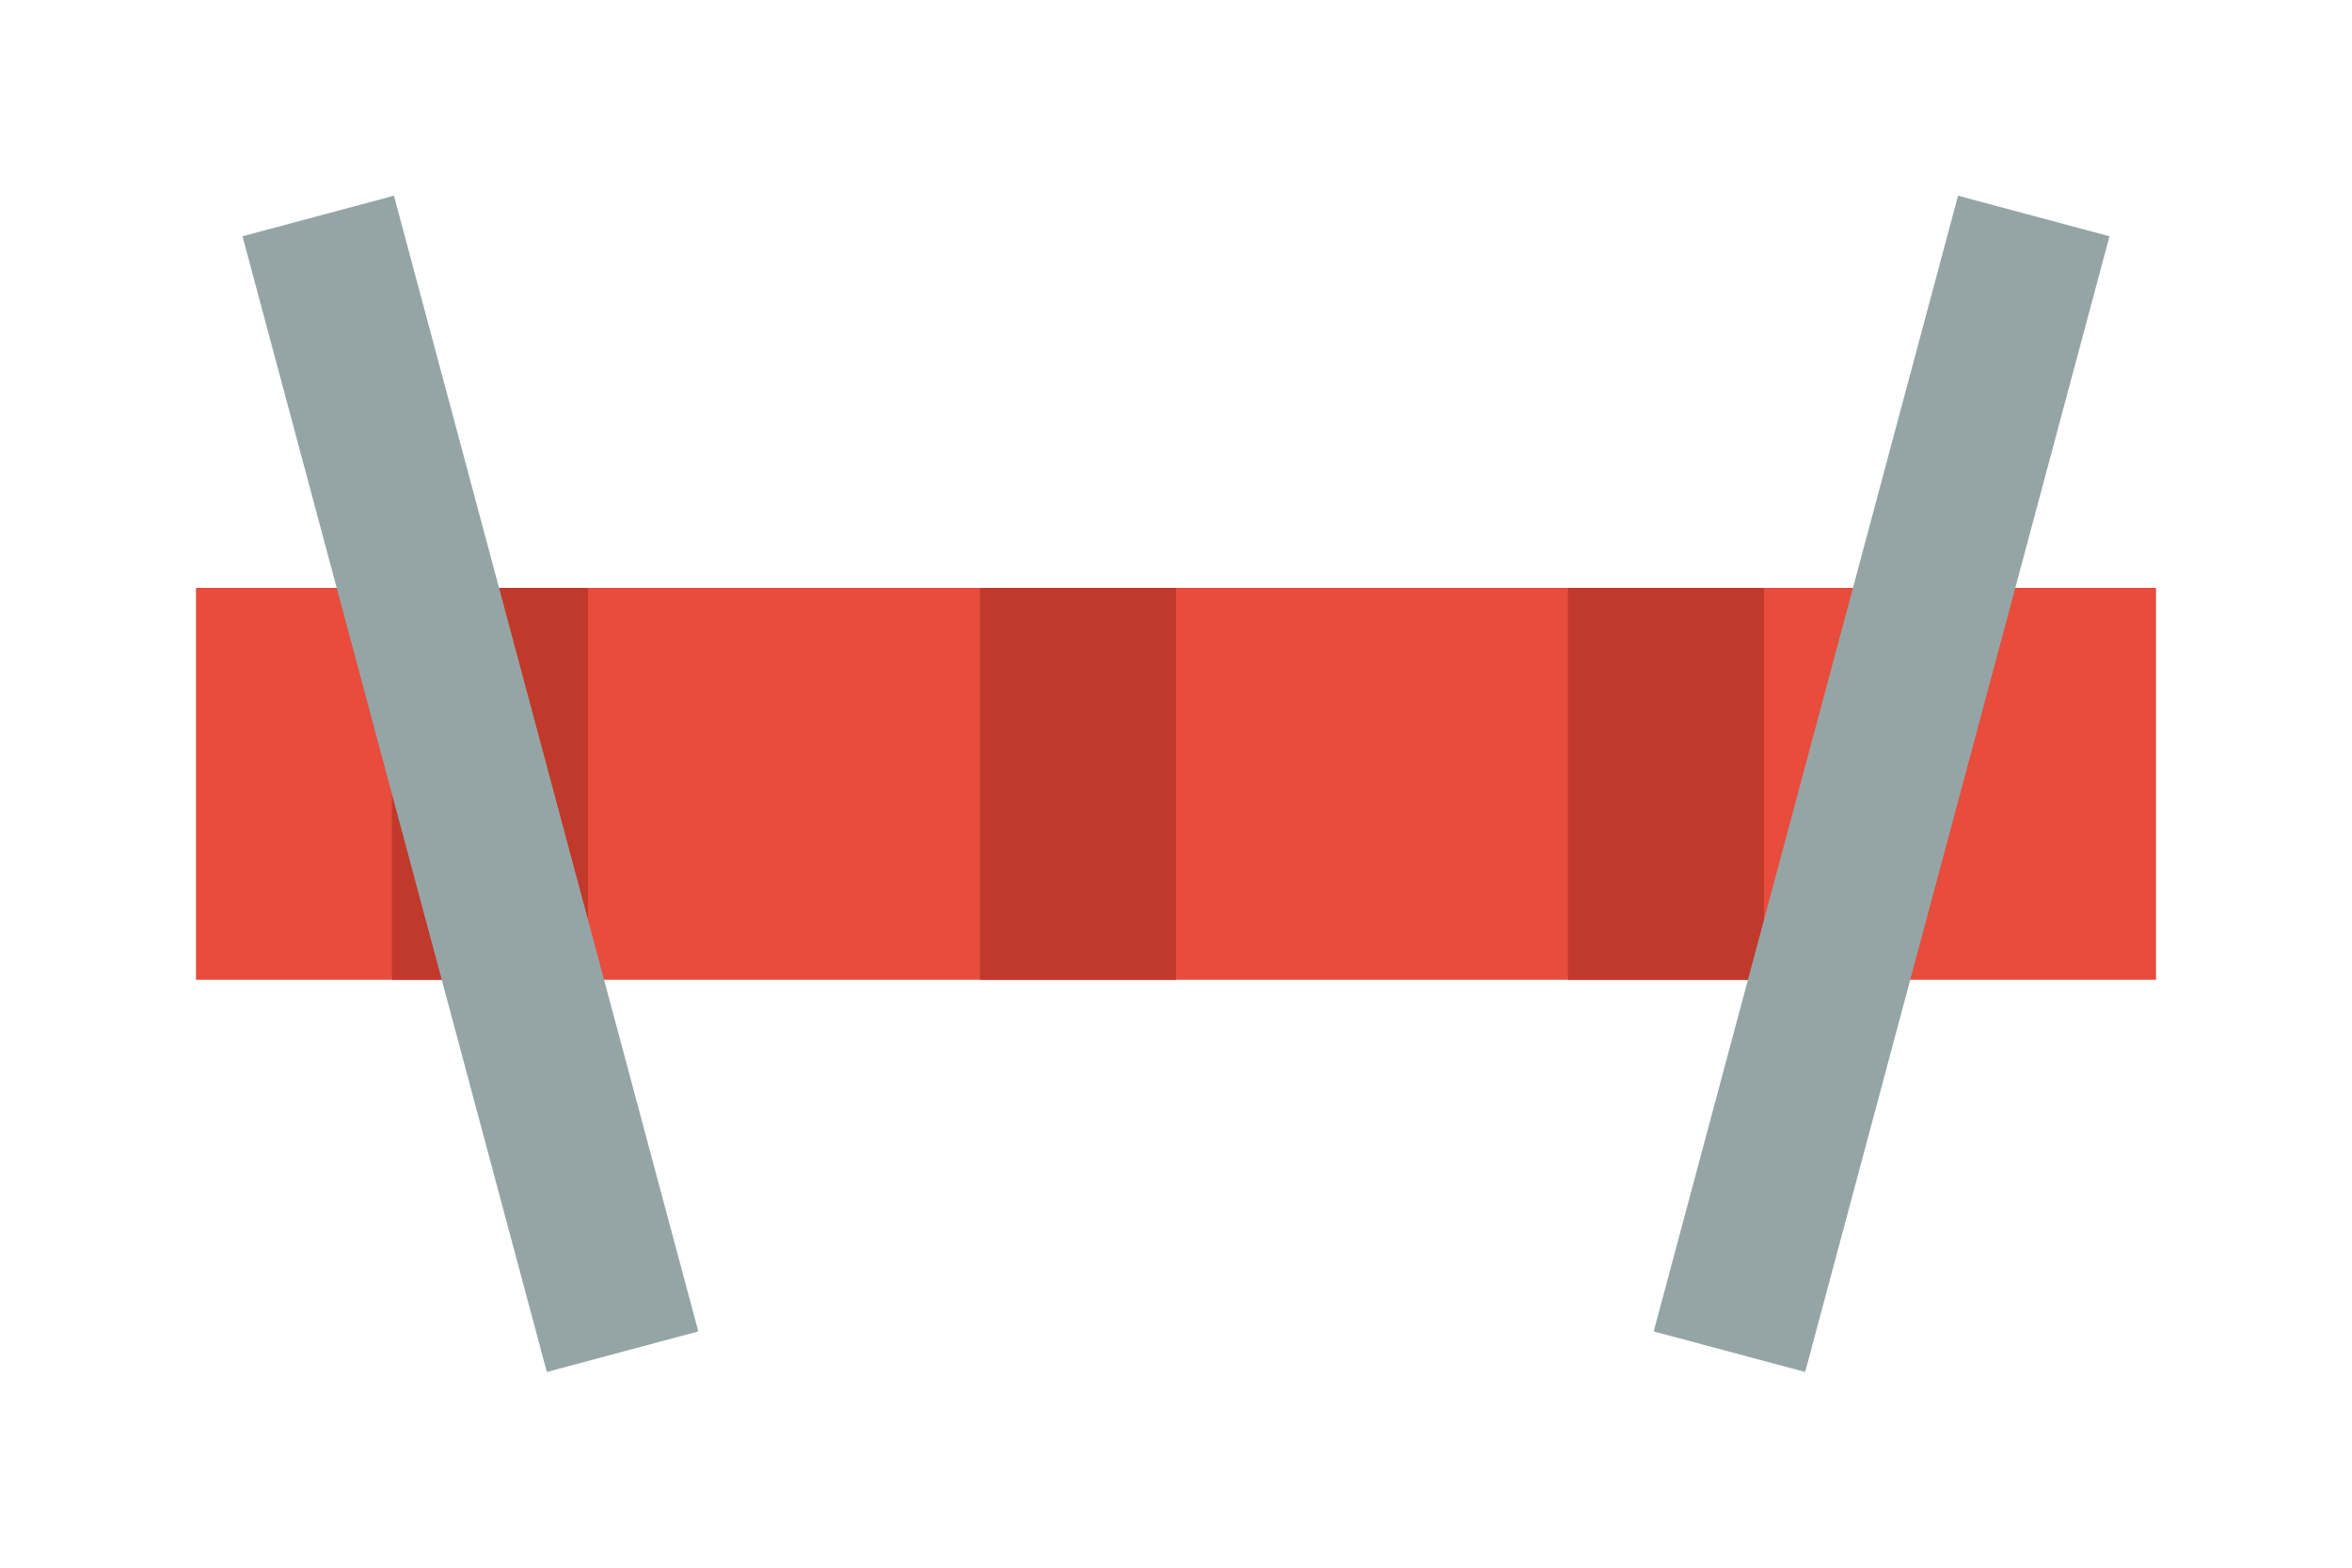 <?xml version="1.0" encoding="UTF-8"?>
<svg width="60" height="40" viewBox="0 0 60 40" xmlns="http://www.w3.org/2000/svg">
    <!-- Основная полоса -->
    <rect x="5" y="15" width="50" height="10" fill="#e74c3c"/>
    <!-- Полосы -->
    <rect x="10" y="15" width="5" height="10" fill="#c0392b"/>
    <rect x="25" y="15" width="5" height="10" fill="#c0392b"/>
    <rect x="40" y="15" width="5" height="10" fill="#c0392b"/>
    <!-- Стойки -->
    <rect x="10" y="5" width="4" height="30" fill="#95a5a6" transform="rotate(-15, 12, 20)"/>
    <rect x="46" y="5" width="4" height="30" fill="#95a5a6" transform="rotate(15, 48, 20)"/>
</svg> 